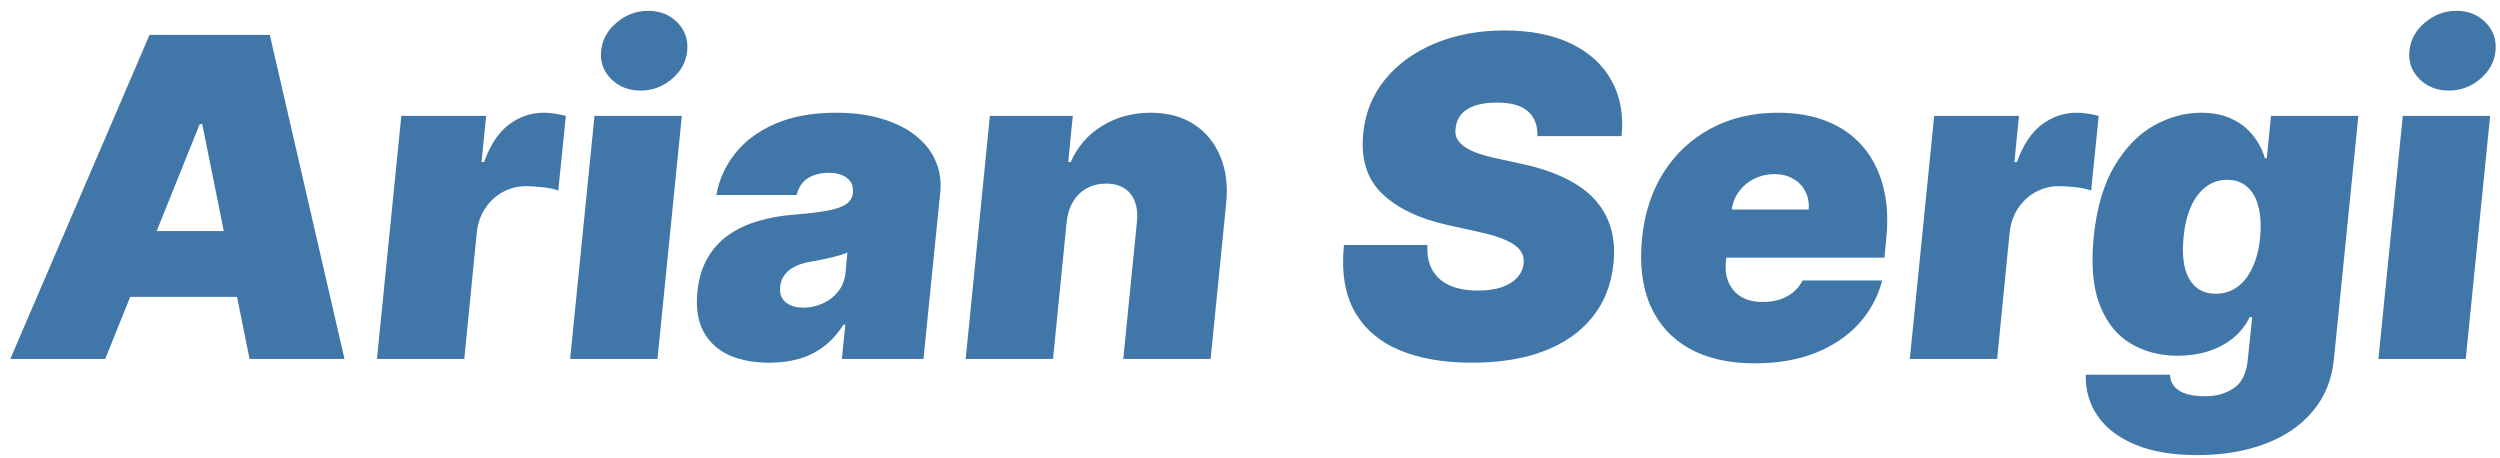 <svg width="202" height="37" viewBox="0 0 202 37" fill="none" xmlns="http://www.w3.org/2000/svg">
<g filter="url(#filter0_b_4_2)">
<path d="M8.504 29H0.834L12.084 2.818H21.8L27.834 29H20.163L16.341 10.028H16.136L8.504 29ZM8.121 18.671H22.541L21.991 23.989H7.571L8.121 18.671ZM30.458 29L32.426 9.364H39.279L38.908 13.097H39.113C39.607 11.716 40.276 10.706 41.12 10.067C41.963 9.428 42.909 9.108 43.958 9.108C44.265 9.108 44.563 9.134 44.853 9.185C45.151 9.227 45.441 9.287 45.722 9.364L45.108 15.398C44.767 15.27 44.346 15.18 43.843 15.129C43.34 15.07 42.901 15.04 42.526 15.04C41.844 15.04 41.213 15.197 40.634 15.513C40.063 15.82 39.59 16.254 39.215 16.817C38.84 17.371 38.61 18.023 38.525 18.773L37.515 29H30.458ZM46.067 29L48.036 9.364H55.093L53.124 29H46.067ZM51.756 7.318C50.793 7.318 49.996 7.003 49.365 6.372C48.743 5.733 48.479 4.974 48.573 4.097C48.666 3.202 49.084 2.443 49.826 1.821C50.576 1.19 51.424 0.875 52.37 0.875C53.333 0.875 54.121 1.19 54.735 1.821C55.348 2.443 55.613 3.202 55.527 4.097C55.451 4.974 55.041 5.733 54.3 6.372C53.559 7.003 52.711 7.318 51.756 7.318ZM62.166 29.307C60.913 29.307 59.826 29.102 58.906 28.693C57.994 28.276 57.307 27.645 56.847 26.801C56.387 25.949 56.221 24.875 56.349 23.579C56.459 22.506 56.736 21.59 57.18 20.831C57.623 20.072 58.194 19.45 58.893 18.965C59.6 18.479 60.401 18.108 61.296 17.852C62.2 17.588 63.158 17.418 64.173 17.341C65.281 17.256 66.175 17.149 66.857 17.021C67.539 16.893 68.042 16.719 68.366 16.497C68.69 16.276 68.873 15.977 68.915 15.602V15.551C68.958 15.04 68.796 14.648 68.43 14.375C68.072 14.102 67.586 13.966 66.972 13.966C66.299 13.966 65.732 14.111 65.272 14.401C64.82 14.69 64.522 15.142 64.377 15.756H57.883C58.087 14.562 58.577 13.463 59.353 12.457C60.137 11.443 61.211 10.633 62.575 10.028C63.947 9.415 65.609 9.108 67.56 9.108C68.967 9.108 70.207 9.274 71.281 9.607C72.363 9.93 73.271 10.386 74.004 10.974C74.737 11.554 75.269 12.236 75.602 13.02C75.942 13.796 76.066 14.639 75.972 15.551L74.617 29H68.021L68.302 26.239H68.148C67.68 26.972 67.143 27.564 66.538 28.016C65.941 28.467 65.276 28.796 64.543 29C63.81 29.204 63.018 29.307 62.166 29.307ZM64.927 24.858C65.455 24.858 65.967 24.747 66.461 24.526C66.964 24.304 67.381 23.984 67.714 23.567C68.055 23.149 68.255 22.642 68.315 22.046L68.468 20.409C68.281 20.486 68.076 20.558 67.854 20.626C67.641 20.686 67.415 20.746 67.177 20.805C66.938 20.865 66.687 20.921 66.423 20.972C66.158 21.023 65.886 21.074 65.604 21.125C65.042 21.21 64.577 21.351 64.211 21.547C63.844 21.734 63.563 21.969 63.367 22.25C63.171 22.523 63.06 22.829 63.035 23.171C62.984 23.707 63.133 24.125 63.482 24.423C63.84 24.713 64.322 24.858 64.927 24.858ZM86.184 17.954L85.084 29H78.027L79.983 9.364H86.682L86.311 13.097H86.516C87.061 11.844 87.909 10.868 89.06 10.169C90.211 9.462 91.51 9.108 92.959 9.108C94.348 9.108 95.525 9.423 96.488 10.054C97.451 10.685 98.158 11.554 98.61 12.662C99.07 13.77 99.223 15.04 99.07 16.472L97.817 29H90.76L91.86 17.954C91.962 16.983 91.791 16.22 91.348 15.666C90.914 15.112 90.249 14.835 89.354 14.835C88.783 14.835 88.267 14.963 87.807 15.219C87.356 15.466 86.989 15.824 86.708 16.293C86.427 16.753 86.252 17.307 86.184 17.954ZM124.223 11C124.248 10.156 124.001 9.496 123.481 9.018C122.961 8.533 122.126 8.29 120.975 8.29C120.243 8.29 119.633 8.375 119.147 8.545C118.67 8.716 118.308 8.95 118.061 9.249C117.814 9.547 117.669 9.892 117.626 10.284C117.566 10.591 117.588 10.872 117.69 11.128C117.801 11.375 117.993 11.601 118.265 11.805C118.538 12.01 118.892 12.193 119.326 12.355C119.77 12.517 120.294 12.662 120.899 12.79L122.995 13.25C124.41 13.557 125.608 13.962 126.588 14.464C127.576 14.959 128.365 15.547 128.953 16.229C129.541 16.91 129.95 17.673 130.18 18.517C130.41 19.361 130.474 20.281 130.372 21.278C130.193 23 129.618 24.457 128.646 25.651C127.683 26.844 126.379 27.751 124.734 28.374C123.089 28.996 121.159 29.307 118.943 29.307C116.667 29.307 114.716 28.97 113.088 28.297C111.468 27.615 110.258 26.575 109.457 25.178C108.664 23.771 108.375 21.977 108.588 19.796H115.338C115.295 20.597 115.427 21.27 115.734 21.815C116.041 22.361 116.505 22.774 117.127 23.055C117.75 23.337 118.512 23.477 119.416 23.477C120.183 23.477 120.831 23.384 121.359 23.196C121.896 23.009 122.309 22.749 122.599 22.416C122.897 22.084 123.068 21.704 123.11 21.278C123.153 20.886 123.059 20.537 122.829 20.23C122.608 19.923 122.22 19.646 121.666 19.399C121.12 19.152 120.37 18.926 119.416 18.722L116.872 18.159C114.613 17.648 112.875 16.804 111.656 15.628C110.446 14.452 109.943 12.841 110.147 10.796C110.309 9.125 110.897 7.668 111.912 6.423C112.934 5.17 114.277 4.199 115.939 3.509C117.609 2.81 119.484 2.46 121.564 2.46C123.677 2.46 125.467 2.814 126.933 3.521C128.407 4.229 129.498 5.222 130.206 6.5C130.922 7.778 131.194 9.278 131.024 11H124.223ZM141.794 29.358C139.698 29.358 137.929 28.957 136.489 28.156C135.057 27.347 134.009 26.188 133.344 24.679C132.688 23.162 132.466 21.347 132.679 19.233C132.884 17.204 133.468 15.432 134.431 13.915C135.402 12.398 136.676 11.217 138.253 10.374C139.83 9.53 141.632 9.108 143.661 9.108C145.144 9.108 146.461 9.338 147.611 9.798C148.77 10.258 149.729 10.928 150.488 11.805C151.255 12.683 151.804 13.744 152.137 14.989C152.478 16.224 152.571 17.622 152.418 19.182L152.265 20.818H134.725L135.096 16.932H146.141C146.184 16.369 146.09 15.875 145.86 15.449C145.638 15.014 145.31 14.678 144.875 14.439C144.449 14.192 143.942 14.068 143.354 14.068C142.783 14.068 142.246 14.192 141.743 14.439C141.249 14.686 140.84 15.027 140.516 15.462C140.192 15.896 139.992 16.408 139.915 16.996L139.455 21.125C139.387 21.756 139.459 22.318 139.672 22.812C139.885 23.307 140.222 23.695 140.682 23.976C141.151 24.257 141.735 24.398 142.434 24.398C142.919 24.398 143.371 24.334 143.789 24.206C144.206 24.07 144.573 23.874 144.888 23.618C145.212 23.354 145.463 23.034 145.642 22.659H152.086C151.719 24.023 151.071 25.207 150.142 26.213C149.213 27.21 148.042 27.986 146.627 28.54C145.221 29.085 143.61 29.358 141.794 29.358ZM154.313 29L156.282 9.364H163.134L162.763 13.097H162.968C163.462 11.716 164.131 10.706 164.975 10.067C165.819 9.428 166.765 9.108 167.813 9.108C168.12 9.108 168.418 9.134 168.708 9.185C169.006 9.227 169.296 9.287 169.577 9.364L168.964 15.398C168.623 15.27 168.201 15.18 167.698 15.129C167.195 15.07 166.756 15.04 166.381 15.04C165.7 15.04 165.069 15.197 164.489 15.513C163.918 15.82 163.445 16.254 163.07 16.817C162.695 17.371 162.465 18.023 162.38 18.773L161.37 29H154.313ZM177.529 36.773C175.552 36.773 173.89 36.492 172.543 35.929C171.197 35.375 170.183 34.608 169.501 33.628C168.827 32.656 168.504 31.54 168.529 30.278H175.33C175.364 30.704 175.505 31.046 175.752 31.301C175.999 31.557 176.332 31.74 176.749 31.851C177.167 31.962 177.648 32.017 178.194 32.017C179.106 32.017 179.881 31.791 180.521 31.34C181.168 30.896 181.539 30.099 181.633 28.949L181.978 25.625H181.773C181.45 26.29 181.002 26.857 180.431 27.325C179.86 27.785 179.191 28.139 178.424 28.386C177.657 28.625 176.83 28.744 175.944 28.744C174.546 28.744 173.293 28.421 172.185 27.773C171.077 27.125 170.242 26.098 169.68 24.692C169.117 23.285 168.947 21.449 169.168 19.182C169.407 16.812 169.969 14.886 170.856 13.403C171.742 11.921 172.803 10.834 174.039 10.143C175.283 9.453 176.553 9.108 177.849 9.108C178.82 9.108 179.656 9.278 180.354 9.619C181.053 9.952 181.62 10.399 182.055 10.962C182.498 11.516 182.813 12.125 183.001 12.79H183.154L183.499 9.364H190.556L188.587 28.949C188.434 30.619 187.871 32.034 186.9 33.193C185.937 34.361 184.65 35.247 183.039 35.852C181.428 36.466 179.592 36.773 177.529 36.773ZM179.038 23.733C179.685 23.733 180.261 23.554 180.763 23.196C181.266 22.829 181.675 22.31 181.991 21.636C182.315 20.954 182.523 20.136 182.617 19.182C182.711 18.21 182.664 17.379 182.477 16.689C182.298 15.99 181.995 15.457 181.569 15.091C181.143 14.716 180.606 14.528 179.958 14.528C179.31 14.528 178.739 14.716 178.245 15.091C177.751 15.457 177.346 15.99 177.031 16.689C176.724 17.379 176.523 18.21 176.43 19.182C176.336 20.153 176.374 20.98 176.545 21.662C176.724 22.335 177.022 22.851 177.44 23.209C177.857 23.558 178.39 23.733 179.038 23.733ZM192.176 29L194.145 9.364H201.202L199.233 29H192.176ZM197.865 7.318C196.902 7.318 196.105 7.003 195.475 6.372C194.853 5.733 194.588 4.974 194.682 4.097C194.776 3.202 195.194 2.443 195.935 1.821C196.685 1.19 197.533 0.875 198.479 0.875C199.442 0.875 200.23 1.19 200.844 1.821C201.458 2.443 201.722 3.202 201.637 4.097C201.56 4.974 201.151 5.733 200.409 6.372C199.668 7.003 198.82 7.318 197.865 7.318Z" fill="#4177A8"/>
</g>
<defs>
<filter id="filter0_b_4_2" x="-3.166" y="-3.125" width="208.931" height="43.898" filterUnits="userSpaceOnUse" color-interpolation-filters="sRGB">
<feFlood flood-opacity="0" result="BackgroundImageFix"/>
<feGaussianBlur in="BackgroundImageFix" stdDeviation="2"/>
<feComposite in2="SourceAlpha" operator="in" result="effect1_backgroundBlur_4_2"/>
<feBlend mode="normal" in="SourceGraphic" in2="effect1_backgroundBlur_4_2" result="shape"/>
</filter>
</defs>
</svg>
